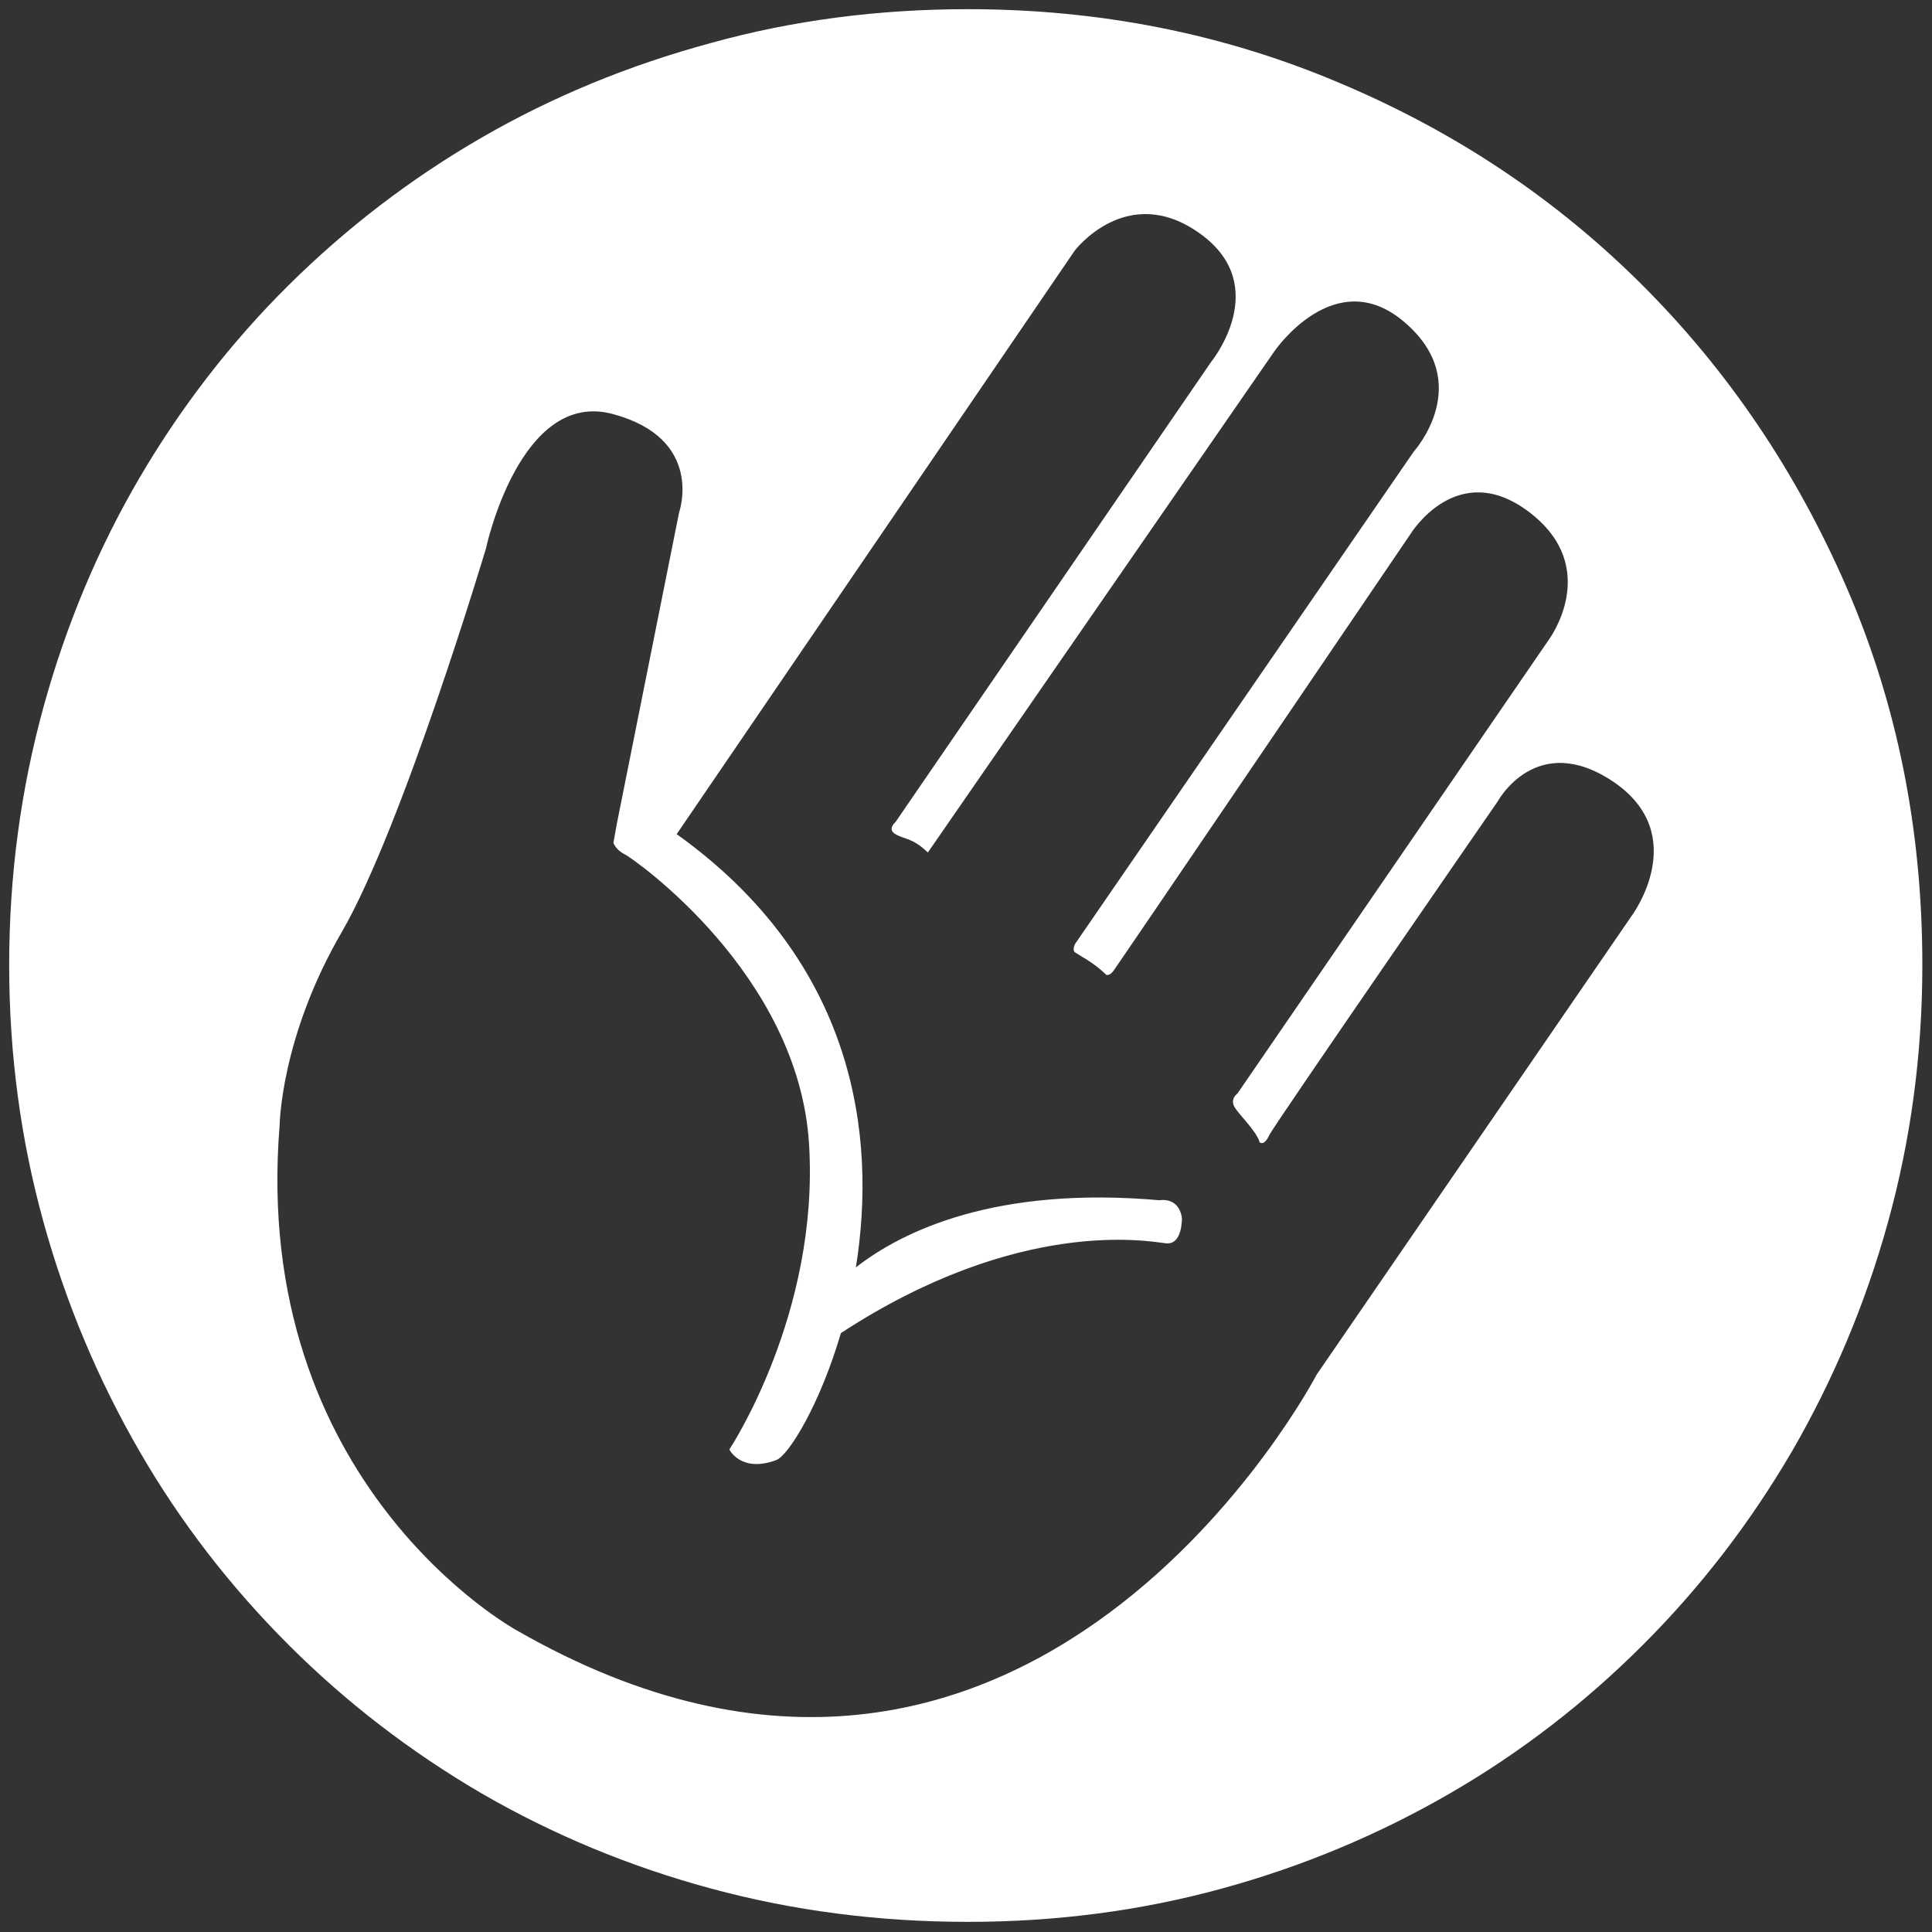 <?xml version="1.0" encoding="utf-8"?>
<!-- Generator: Adobe Illustrator 22.0.1, SVG Export Plug-In . SVG Version: 6.00 Build 0)  -->
<svg version="1.1" id="Capa_1" xmlns="http://www.w3.org/2000/svg" xmlns:xlink="http://www.w3.org/1999/xlink" x="0px" y="0px"
	 viewBox="0 0 400 400" style="enable-background:new 0 0 400 400;" xml:space="preserve">
<rect x="0" y="0" width="400" height="400" fill="#333333" stroke="none"/>
<style type="text/css">
	.st0{fill:#FFFFFF;}
</style>
<g>
	<path class="st0" d="M382.4,121.8c-10.4-24-24.5-44.9-42.3-62.7c-17.8-17.8-38.7-31.8-62.7-41.9C253.4,7,227.7,1.9,200.4,1.9
		c-18.5,0-36.3,2.3-53.2,7c-17,4.6-32.8,11.1-47.5,19.6s-28,18.7-40,30.6C47.7,71,37.4,84.4,28.9,98.9S13.7,129.3,9,146.4
		c-4.7,17.1-7.1,34.9-7.1,53.4s2.4,36.2,7.1,53.2c4.7,17,11.4,32.8,19.9,47.5c8.5,14.7,18.8,28,30.8,40c12,12,25.3,22.2,40,30.8
		c14.7,8.5,30.5,15.1,47.5,19.7c17,4.6,34.7,6.9,53.2,6.9c18.3,0,35.8-2.3,52.6-6.9c16.8-4.6,32.5-11.2,47.2-19.7
		c14.7-8.5,28-18.8,40-30.8c12-12,22.2-25.3,30.8-40c8.5-14.7,15.2-30.5,19.9-47.5c4.7-17,7.1-34.7,7.1-53.2
		C398,171.8,392.8,145.9,382.4,121.8z M337.9,189.5l-65.3,95.1c0,0-59.4,114-165.7,52.9c0,0-55.1-30.1-49-104.6
		c0,0,0.2-18.2,12.9-40c12.6-21.8,29.8-79.3,29.8-79.3s7-33,26.2-27.9c19.2,5.1,13.8,20.4,13.8,20.4l-12.9,64.5l-0.7,3.9
		c0,0,0.5,1.5,2.4,2.4c1.9,1,35.9,24.7,38.1,59.9c2.2,35.2-16.5,63.3-16.5,63.3s2.4,4.9,9.7,2.2c2.5-0.9,9-11.3,13.4-26.3
		c36.9-24.1,63.7-19,67.2-18.6c3.6,0.5,3.4-5.3,3.4-5.3c-0.7-4.4-4.6-3.6-4.6-3.6c-34-3-53.3,6.4-62.9,13.9
		c4.4-27.4-0.2-63.3-37.1-89.7l82.4-120.8c0,0,10.9-14.4,26-3.5c15.1,10.9,2.2,26.6,2.2,26.6l-65.3,95.2c0,0-1.8,1.5,0,2.5
		c1.8,1.1,3.5,0.7,6.7,3.8l71.7-103.7c0,0,12.6-18.6,27.1-6c14.6,12.6,1.8,26.7,1.8,26.7l-70.1,101.9c0,0-0.7,1.3,0,1.8
		c0.7,0.5,3.9,2.1,6.4,4.6c0,0,0.7,0.4,1.6-0.9c0.9-1.2,61.4-90.3,61.4-90.3s9.7-16,24.7-4.5c15,11.5,4,26.3,4,26.3l-64.5,94
		c0,0-1.6,1.1-0.6,2.8c1,1.7,4.5,4.9,5.2,7.3c0,0,0.9,0.9,2-1.5c1.2-2.4,47.3-69.1,47.3-69.1s8-14.8,24-4
		C350.2,172.9,337.9,189.5,337.9,189.5z"/>
</g>
</svg>
